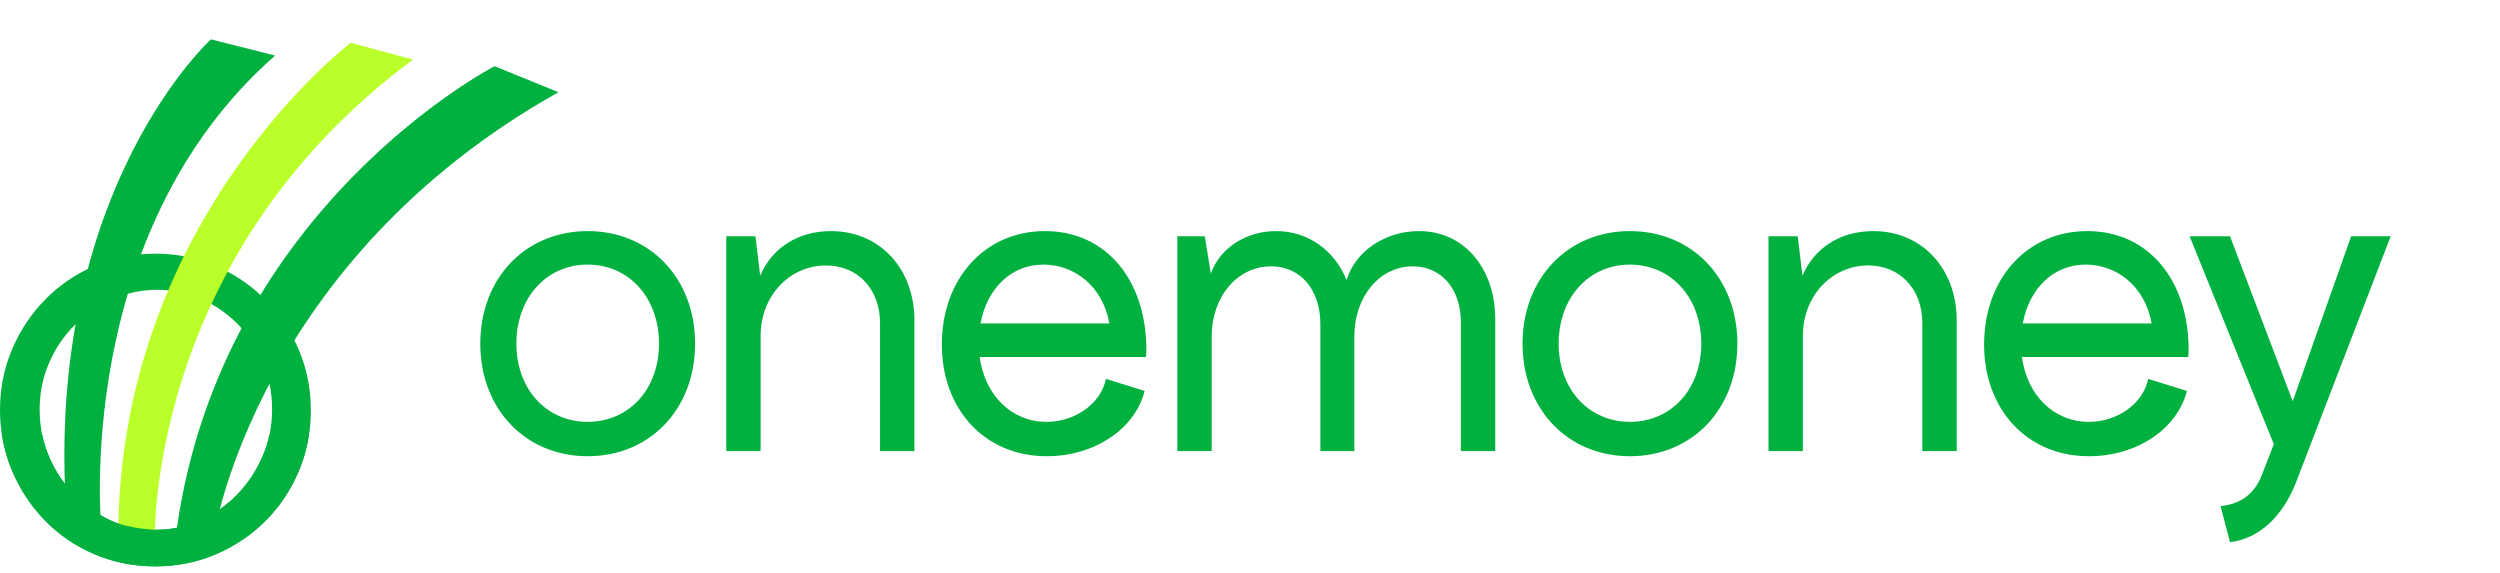 <svg width="327" height="75" viewBox="0 0 327 75" fill="none" xmlns="http://www.w3.org/2000/svg">
<path d="M20.358 69.292C22.414 69.292 24.357 68.88 26.191 68.064C28.024 67.244 29.637 66.118 31.026 64.683C32.417 63.252 33.525 61.583 34.352 59.679C35.176 57.776 35.59 55.738 35.59 53.567C35.59 51.398 35.198 49.36 34.412 47.456C33.626 45.551 32.548 43.893 31.177 42.482C29.807 41.068 28.216 39.953 26.403 39.133C24.589 38.314 22.655 37.904 20.6 37.904C18.545 37.904 16.59 38.314 14.737 39.133C12.883 39.953 11.24 41.068 9.811 42.482C8.38 43.893 7.251 45.551 6.426 47.456C5.6 49.36 5.186 51.398 5.186 53.567C5.186 55.738 5.589 57.776 6.396 59.679C7.201 61.583 8.299 63.252 9.69 64.683C11.08 66.118 12.692 67.254 14.526 68.095C16.359 68.933 18.303 69.353 20.358 69.353V69.292ZM20.301 33.179C23.147 33.179 25.809 33.724 28.287 34.812C30.763 35.904 32.918 37.38 34.752 39.241C36.583 41.106 38.028 43.276 39.081 45.752C40.134 48.229 40.661 50.876 40.661 53.688C40.661 56.503 40.134 59.148 39.081 61.623C38.028 64.102 36.583 66.262 34.752 68.104C32.918 69.946 30.763 71.404 28.287 72.474C25.809 73.544 23.147 74.079 20.301 74.079C17.454 74.079 14.791 73.544 12.315 72.474C9.838 71.404 7.693 69.938 5.88 68.074C4.066 66.212 2.633 64.043 1.579 61.565C0.527 59.091 0 56.444 0 53.629C0 50.815 0.527 48.17 1.579 45.693C2.633 43.215 4.075 41.047 5.909 39.181C7.741 37.32 9.887 35.853 12.344 34.783C14.801 33.714 17.454 33.179 20.301 33.179Z" fill="#00B140"/>
<path d="M13.257 69.221C13.257 69.221 9.402 30.626 35.985 7.266L27.59 5.148C27.59 5.148 6.483 24.303 8.564 65.192L13.257 69.221Z" fill="#00B140"/>
<path d="M20.248 70.923C20.248 70.923 18.959 33.764 54.024 7.79L45.864 5.598C45.864 5.598 16.136 28.171 15.485 68.745L20.248 70.923Z" fill="#BAFF29"/>
<path d="M28.053 69.712C28.053 69.712 33.736 34.09 73.05 12.059L64.685 8.661C64.685 8.661 29.067 27.035 23.123 69.182L28.053 69.712Z" fill="#00B140"/>
<path d="M35.234 56.9C35.028 57.855 34.739 58.782 34.35 59.679C33.524 61.583 32.416 63.252 31.025 64.683C29.636 66.118 28.024 67.244 26.191 68.064C24.356 68.88 22.831 69.281 20.357 69.292C20.357 69.292 16.962 69.212 14.525 68.095C12.692 67.253 11.079 66.118 9.689 64.683C8.298 63.252 7.2 61.583 6.395 59.679C6.015 58.782 5.733 57.855 5.532 56.9H0.272C0.525 58.514 0.945 60.075 1.578 61.565C2.631 64.043 4.065 66.212 5.879 68.074C7.693 69.938 9.836 71.404 12.314 72.473C14.79 73.544 17.452 74.079 20.299 74.079C23.146 74.079 25.808 73.544 28.286 72.473C30.762 71.404 32.916 69.946 34.751 68.104C36.583 66.262 38.026 64.102 39.08 61.623C39.721 60.114 40.143 58.535 40.394 56.9H35.234Z" fill="#00B140"/>
<path d="M76.871 59.674C68.723 59.674 62.822 53.493 62.822 44.951C62.822 36.408 68.723 30.227 76.871 30.227C85.02 30.227 90.921 36.408 90.921 44.951C90.921 53.493 85.02 59.674 76.871 59.674ZM67.543 44.951C67.543 50.907 71.477 55.178 76.871 55.178C82.266 55.178 86.2 50.907 86.2 44.951C86.2 38.937 82.266 34.61 76.871 34.61C71.477 34.61 67.543 38.937 67.543 44.951ZM115.111 42.253C115.111 37.87 112.245 34.722 108.031 34.722C103.366 34.722 99.489 38.6 99.489 43.939V59H94.993V30.901H98.814L99.432 36.071C100.893 32.587 104.209 30.227 108.705 30.227C115.055 30.227 119.607 35.116 119.607 41.916V59H115.111V42.253ZM136.905 59.674C128.813 59.674 123.193 53.549 123.193 45.063C123.193 36.465 128.813 30.227 136.68 30.227C144.773 30.227 149.943 36.746 149.943 45.737C149.943 45.962 149.943 46.243 149.887 46.693H128.138C128.813 51.694 132.297 55.178 136.905 55.178C140.614 55.178 143.986 52.818 144.661 49.559L149.718 51.132C148.482 56.078 143.199 59.674 136.905 59.674ZM128.251 42.309H145.11C144.211 37.364 140.502 34.61 136.456 34.61C132.297 34.61 129.094 37.701 128.251 42.309ZM191.082 42.141C191.082 37.813 188.553 34.835 184.788 34.835C180.517 34.835 177.145 38.713 177.145 44.051V59H172.705V42.365C172.705 37.982 170.176 34.835 166.243 34.835C161.915 34.835 158.487 38.713 158.487 44.051V59H153.992V30.901H157.588L158.375 35.79C159.555 32.475 162.927 30.227 166.917 30.227C171.132 30.227 174.56 32.756 176.133 36.633C177.257 32.868 181.191 30.227 185.575 30.227C191.756 30.227 195.578 35.397 195.578 41.691V59H191.082V42.141ZM213.199 59.674C205.051 59.674 199.15 53.493 199.15 44.951C199.15 36.408 205.051 30.227 213.199 30.227C221.348 30.227 227.249 36.408 227.249 44.951C227.249 53.493 221.348 59.674 213.199 59.674ZM203.871 44.951C203.871 50.907 207.804 55.178 213.199 55.178C218.594 55.178 222.528 50.907 222.528 44.951C222.528 38.937 218.594 34.61 213.199 34.61C207.804 34.61 203.871 38.937 203.871 44.951ZM251.439 42.253C251.439 37.87 248.573 34.722 244.359 34.722C239.694 34.722 235.816 38.6 235.816 43.939V59H231.321V30.901H235.142L235.76 36.071C237.221 32.587 240.537 30.227 245.033 30.227C251.383 30.227 255.935 35.116 255.935 41.916V59H251.439V42.253ZM273.233 59.674C265.141 59.674 259.521 53.549 259.521 45.063C259.521 36.465 265.141 30.227 273.008 30.227C281.101 30.227 286.271 36.746 286.271 45.737C286.271 45.962 286.271 46.243 286.215 46.693H264.466C265.141 51.694 268.625 55.178 273.233 55.178C276.942 55.178 280.314 52.818 280.989 49.559L286.046 51.132C284.81 56.078 279.527 59.674 273.233 59.674ZM264.579 42.309H281.438C280.539 37.364 276.83 34.61 272.784 34.61C268.625 34.61 265.422 37.701 264.579 42.309ZM286.401 30.901H291.684L299.889 52.481L307.532 30.901H312.702L300.338 63.046C298.596 67.542 295.505 70.464 291.684 70.914L290.448 66.193C292.92 65.969 294.831 64.732 295.843 62.147L297.416 58.101L286.401 30.901Z" fill="#00B140"/>
</svg>
